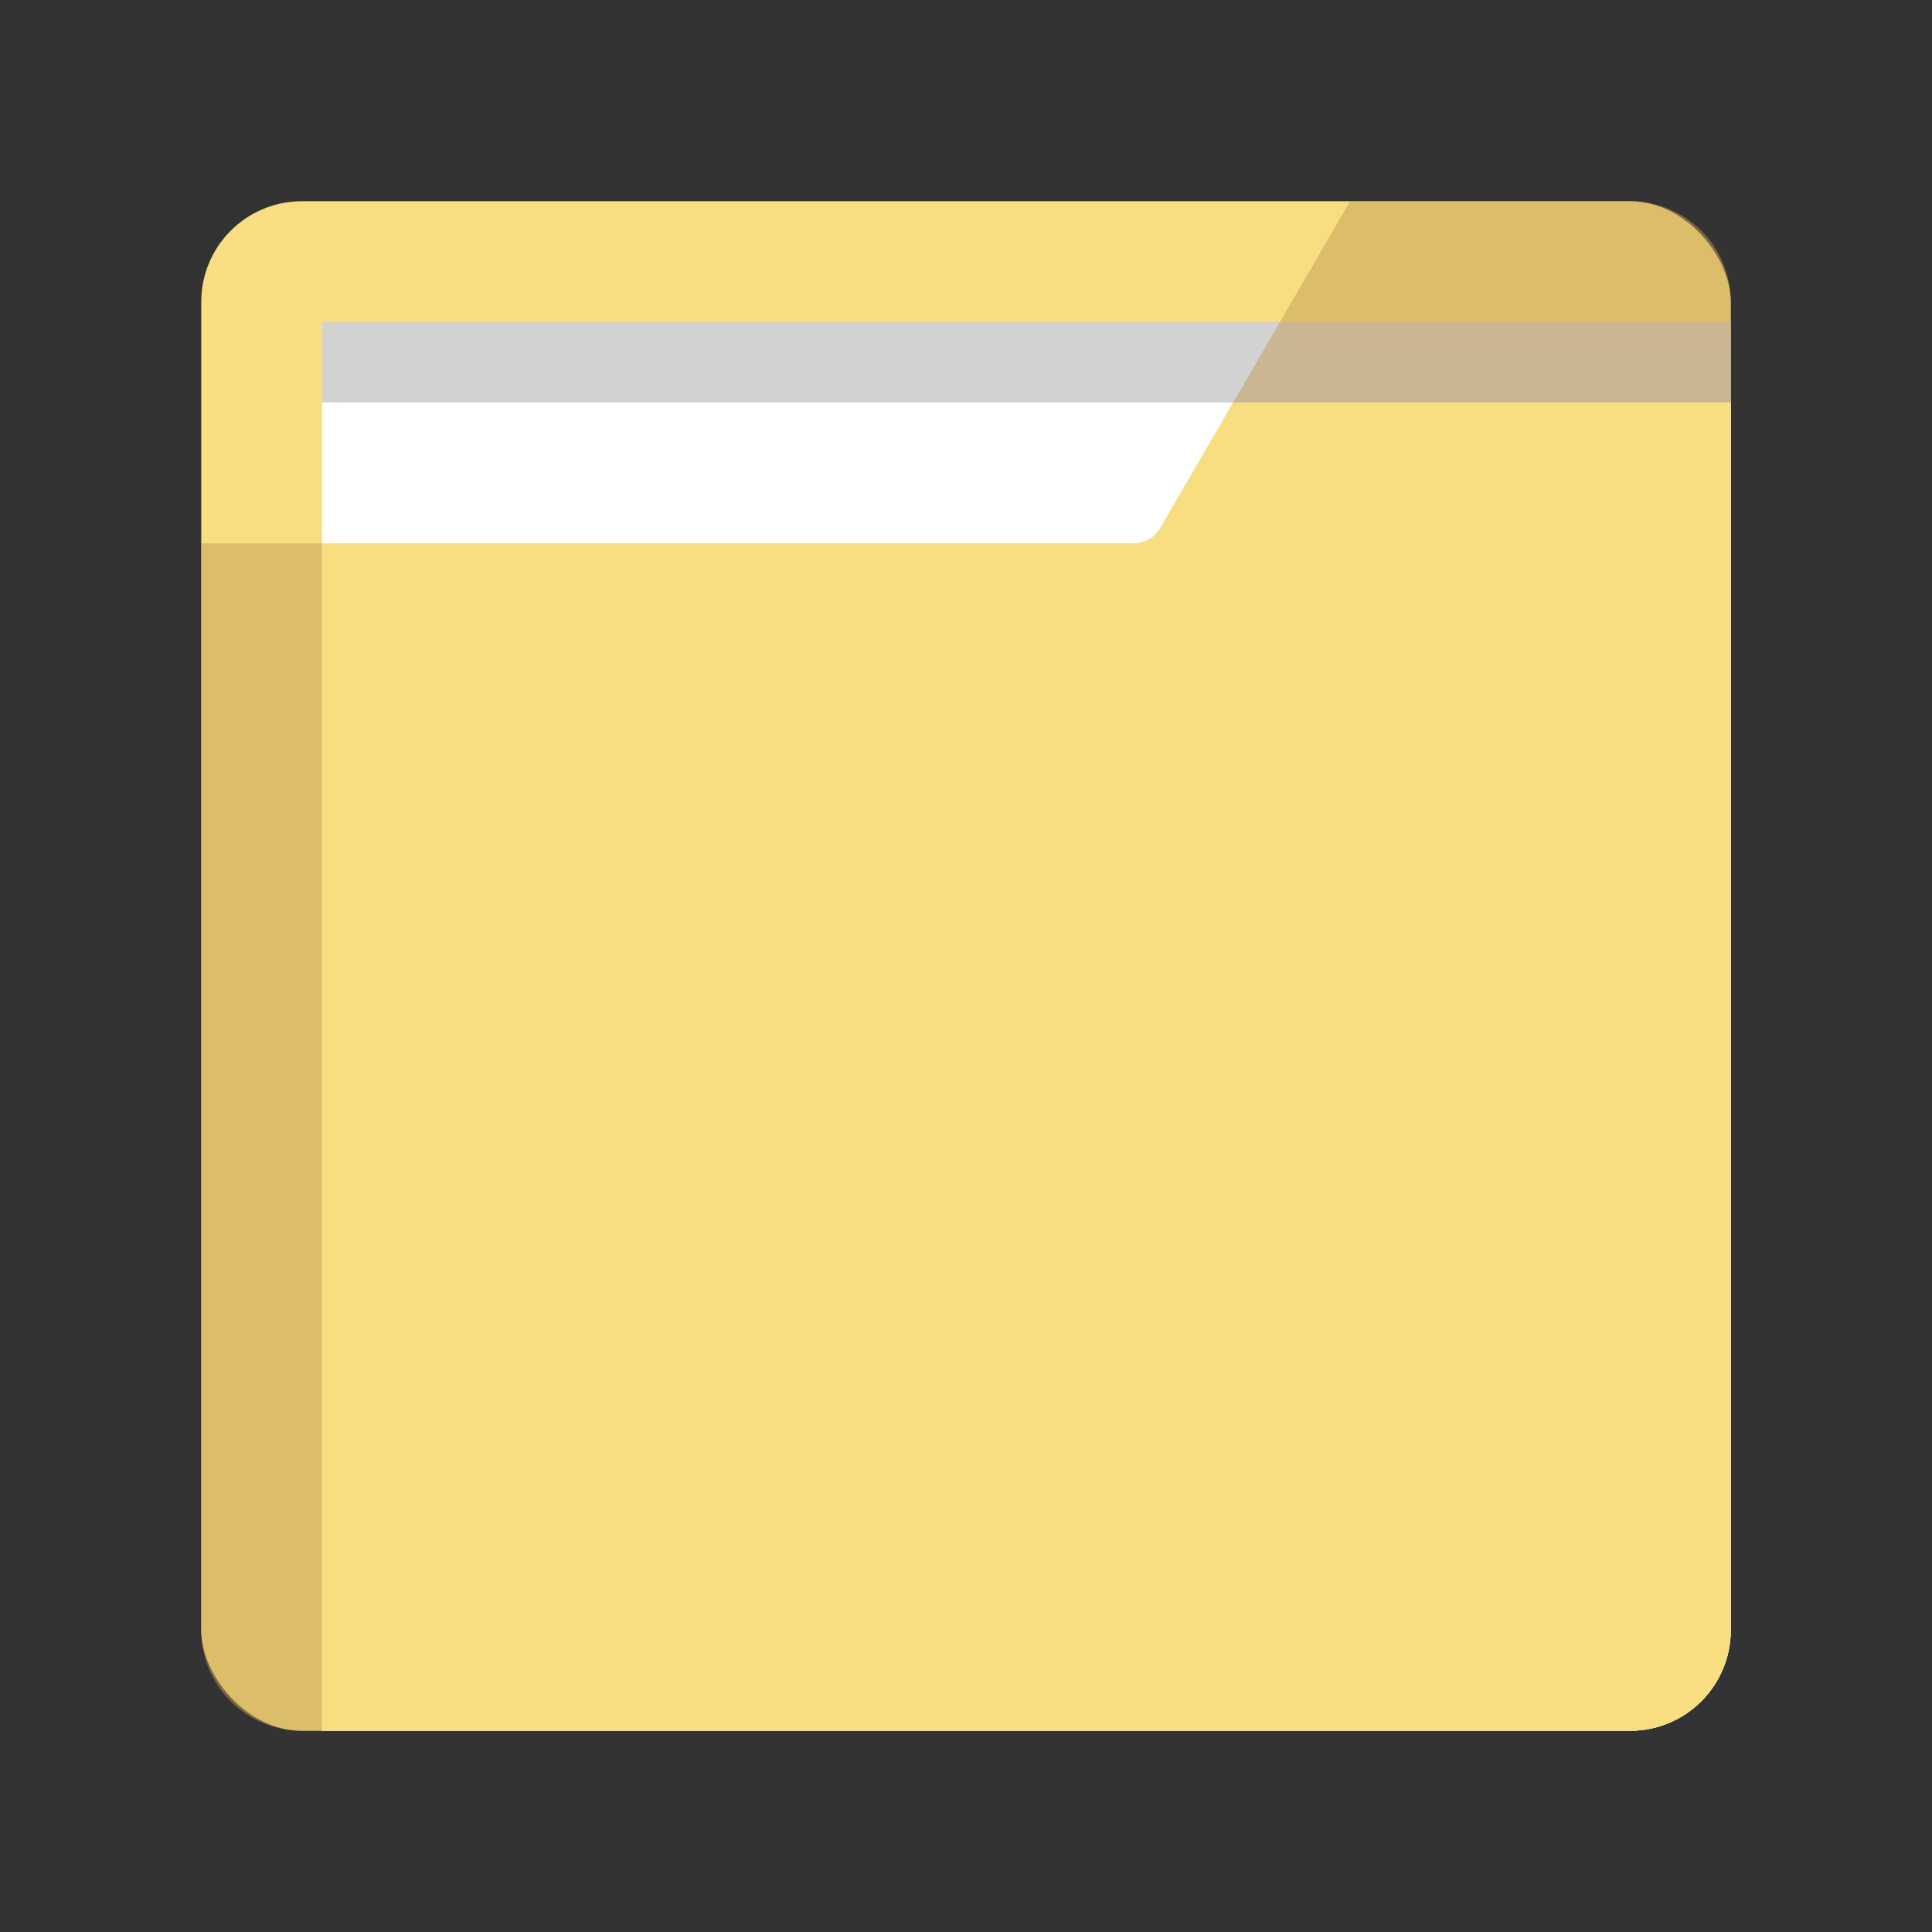 <svg xmlns="http://www.w3.org/2000/svg" width="192" height="192" fill="none"><rect width="100%" height="100%" fill="#333333" stroke="none"/><rect width="152" height="152" x="20" y="20" fill="#F9DE81" rx="10"/><path fill="#D2D2D2" d="M32 32h140v130c0 5.523-4.477 10-10 10H32V32Z"/><path fill="#fff" d="M32 40h140v122c0 5.523-4.477 10-10 10H32V40Z"/><path fill="#C39A54" fill-rule="evenodd" d="M20 54h92.702c1.069 0 2.058-.57 2.595-1.494L134.166 20H162c5.523 0 10 4.477 10 10v132c0 5.523-4.477 10-10 10H30c-5.523 0-10-4.477-10-10V54Z" clip-rule="evenodd" opacity=".5"/><path fill="#F9DE81" fill-rule="evenodd" d="M32 172h130c5.523 0 10-4.477 10-10V40h-49.444l-7.259 12.506A3.001 3.001 0 0 1 112.702 54H32v118Z" clip-rule="evenodd"/></svg>